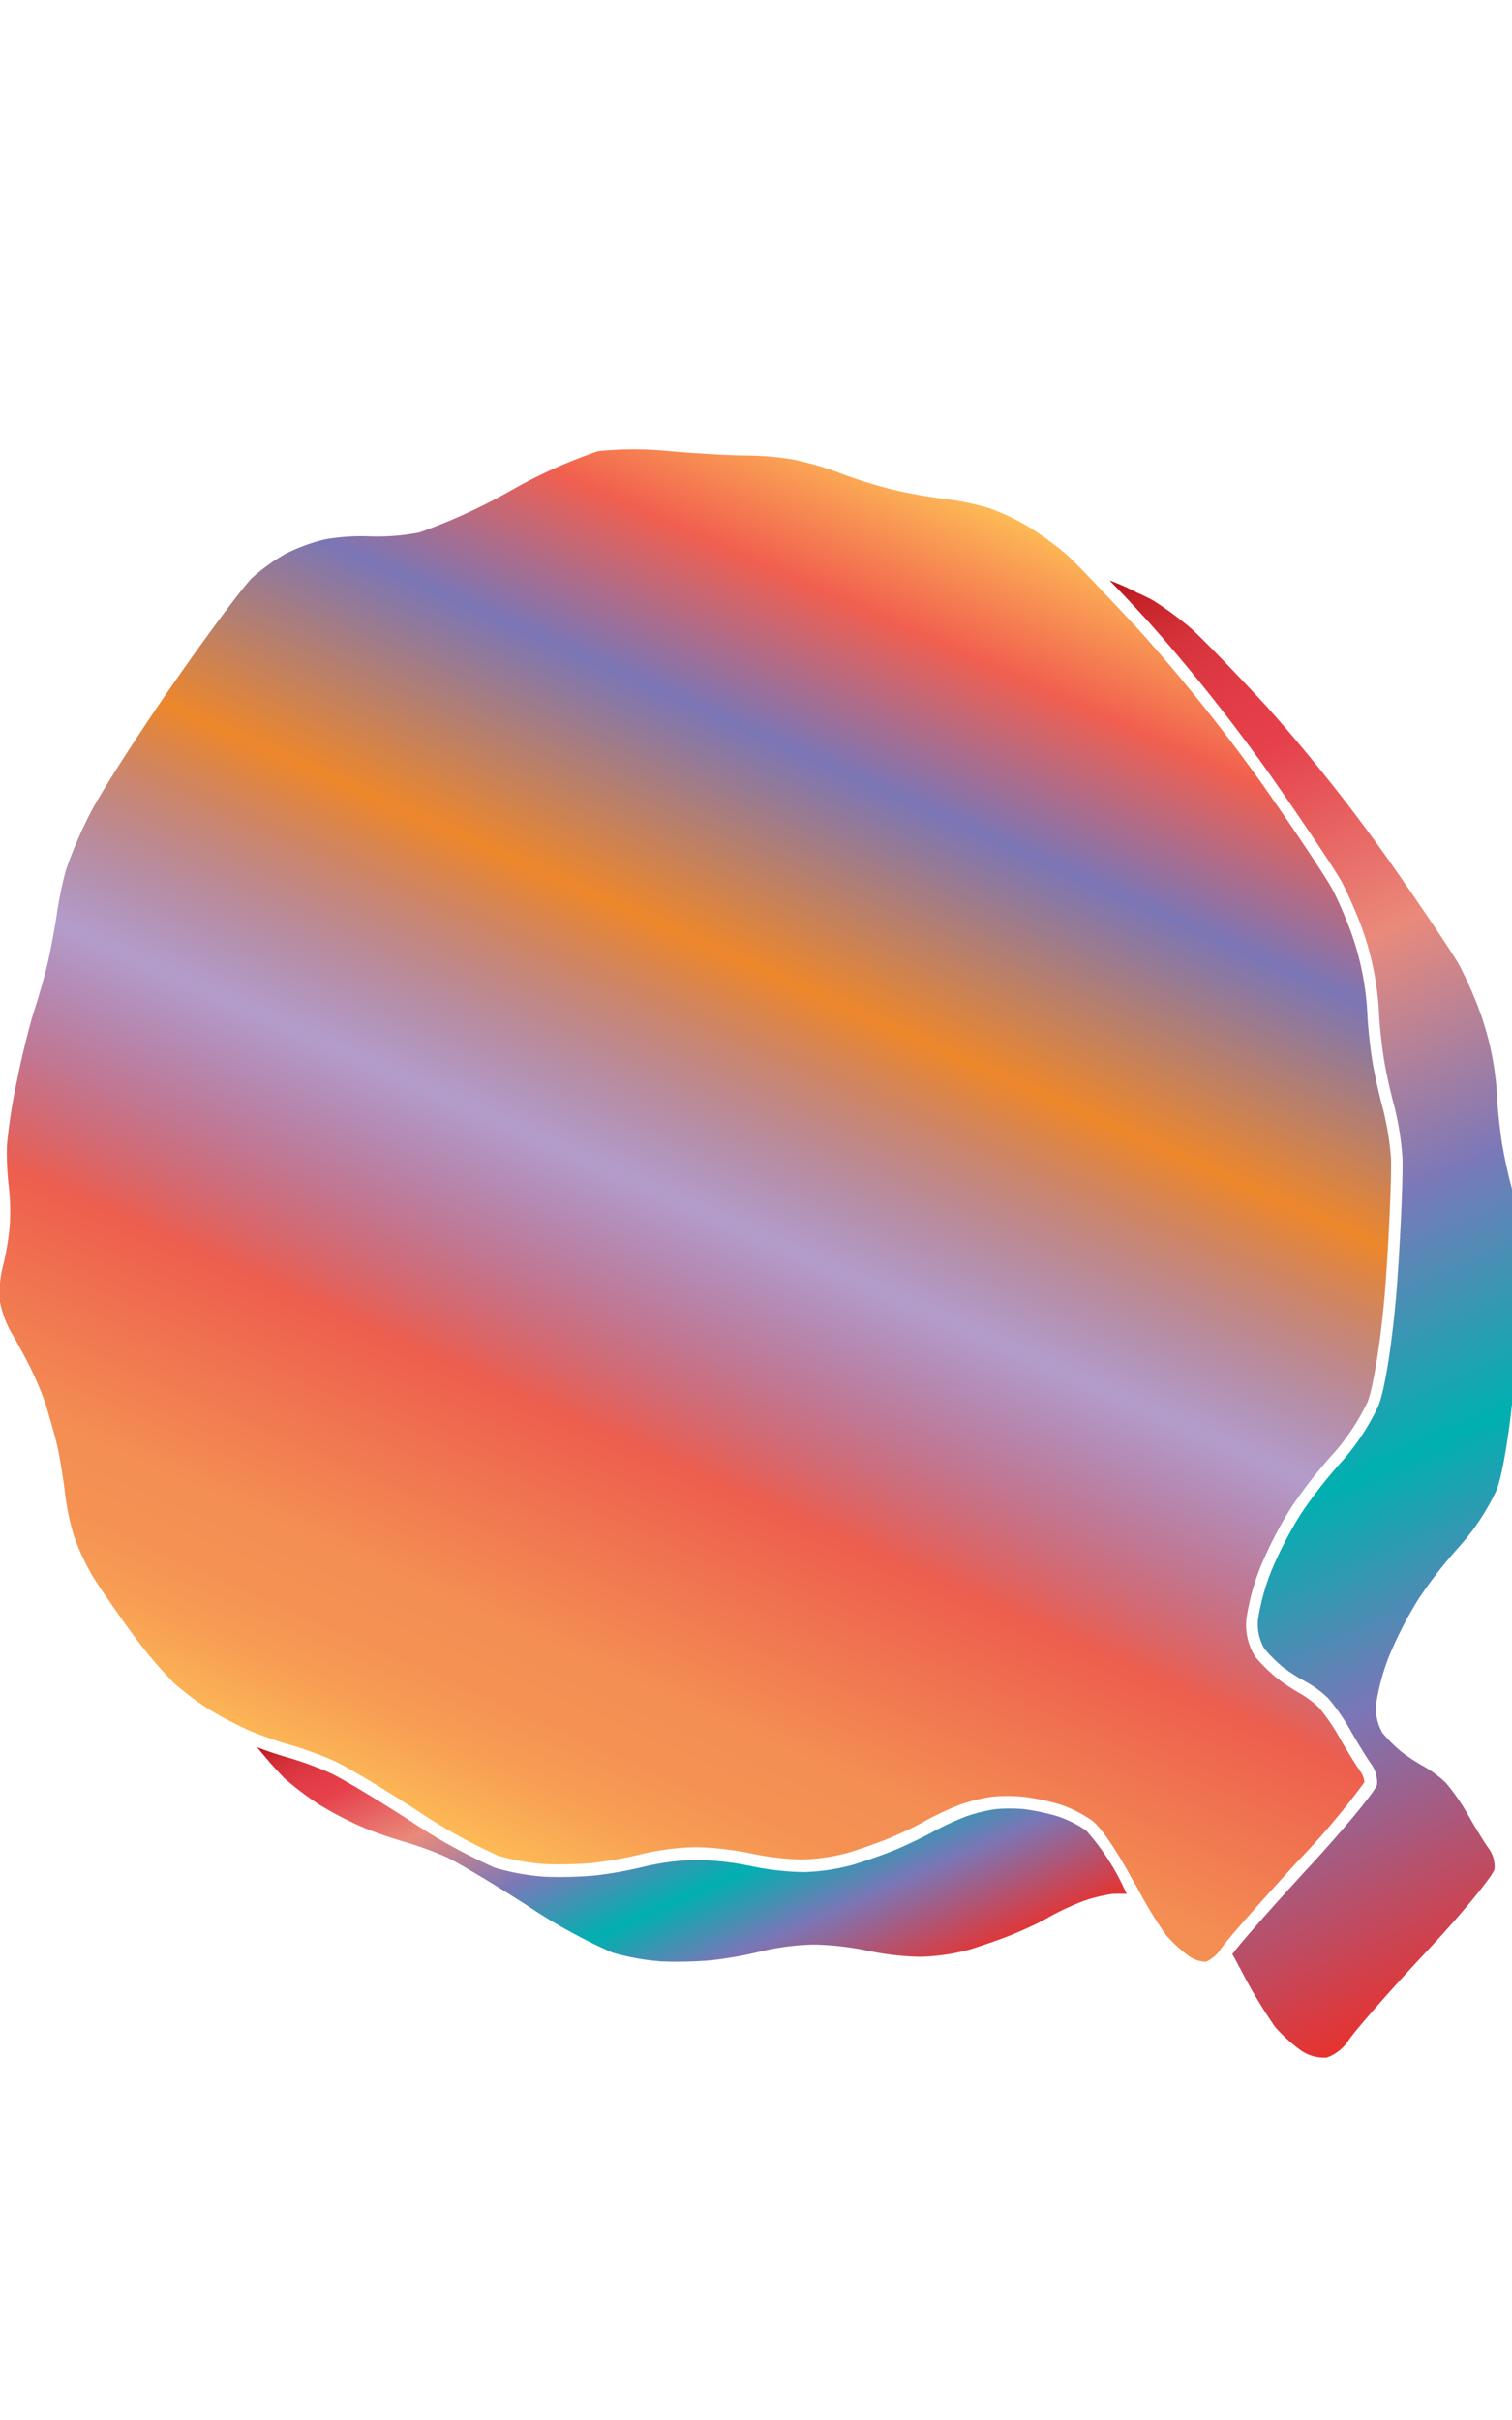 <svg xmlns="http://www.w3.org/2000/svg" xmlns:xlink="http://www.w3.org/1999/xlink" width="125.04" height="200" viewBox="0 0 125.04 200"><defs><linearGradient id="b" x1="39.85" y1="152.82" x2="87.98" y2="44.72" gradientUnits="userSpaceOnUse"><stop offset="0" stop-color="#fdba56"/><stop offset=".02" stop-color="#fbb055"/><stop offset=".06" stop-color="#f79d54"/><stop offset=".1" stop-color="#f59253"/><stop offset=".15" stop-color="#f48e53"/><stop offset=".3" stop-color="#ed5e4e"/><stop offset=".47" stop-color="#683a96" stop-opacity=".5"/><stop offset=".64" stop-color="#ed872b"/><stop offset=".79" stop-color="#7b76b6"/><stop offset=".9" stop-color="#f15f4f"/><stop offset="1" stop-color="#fdba56"/></linearGradient><linearGradient id="a" x1="81.08" y1="52.78" x2="129.41" y2="161.32" gradientUnits="userSpaceOnUse"><stop offset="0" stop-color="#b7151b"/><stop offset=".02" stop-color="#c52229"/><stop offset=".06" stop-color="#d7333c"/><stop offset=".11" stop-color="#e23d47"/><stop offset=".15" stop-color="#e6404b"/><stop offset=".3" stop-color="#e98a7b"/><stop offset=".47" stop-color="#7c78b8"/><stop offset=".64" stop-color="#00b0b0"/><stop offset=".79" stop-color="#7b76b6"/><stop offset="1" stop-color="#e7322f"/></linearGradient><linearGradient id="c" x1="49.02" y1="132.02" x2="65.39" y2="168.78" xlink:href="#a"/></defs><title>_</title><path d="M88 45.66a29 29 0 0 0-2.92-2.11A19.3 19.3 0 0 0 81.81 42a23.53 23.53 0 0 0-3.81-.78 42.17 42.17 0 0 1-4.3-.78 42.25 42.25 0 0 1-4.17-1.31A26.55 26.55 0 0 0 65.69 38a23.84 23.84 0 0 0-4-.35c-1.2 0-4-.16-6.36-.36a29.24 29.24 0 0 0-5.86 0 41.79 41.79 0 0 0-7.16 3.22 48 48 0 0 1-7.6 3.49 18.12 18.12 0 0 1-4.21.33 17 17 0 0 0-3.63.25 14.84 14.84 0 0 0-3.25 1.19 15.63 15.63 0 0 0-2.78 2c-.6.57-3.41 4.28-6.47 8.68-2.88 4.14-5.94 8.9-6.83 10.62a35.82 35.82 0 0 0-2.08 4.81 32.54 32.54 0 0 0-.76 3.64c-.16 1.12-.49 2.91-.74 4s-.75 2.85-1.1 3.91-1 3.61-1.42 5.71a47 47 0 0 0-.87 5.54 23.53 23.53 0 0 0 .14 3.2 19.73 19.73 0 0 1 .1 3.41 22.2 22.2 0 0 1-.6 3.48 8.88 8.88 0 0 0-.21 2.84 8.69 8.69 0 0 0 1 2.65c.5.83 1.23 2.2 1.62 3s1 2.24 1.24 3.08.7 2.35.91 3.33.48 2.66.61 3.76a21.09 21.09 0 0 0 .75 3.57 20.36 20.36 0 0 0 1.51 3.24c.53.87 2 3 3.22 4.67a37 37 0 0 0 3.55 4.22 24.85 24.85 0 0 0 2.89 2.16 31.48 31.48 0 0 0 3.23 1.7c.3.13.67.28 1.07.43.84.32 1.75.62 2.37.79a29.94 29.94 0 0 1 3.66 1.33c1 .45 4 2.24 6.83 4.08a46.11 46.11 0 0 0 6.75 3.76 18.73 18.73 0 0 0 3.82.69 32.24 32.24 0 0 0 4-.1 33 33 0 0 0 4-.72 21.55 21.55 0 0 1 4.5-.58 25.33 25.33 0 0 1 4.67.54 22.71 22.71 0 0 0 4.16.48 16.34 16.34 0 0 0 3.71-.54c1-.3 2.57-.85 3.46-1.22s2.26-1 3-1.44a24.46 24.46 0 0 1 2.88-1.34 14 14 0 0 1 2.65-.65 11.18 11.18 0 0 1 1.23-.06 13.11 13.11 0 0 1 1.4.07 19.53 19.53 0 0 1 2.85.59 10.26 10.26 0 0 1 2.78 1.38c.91.68 2.48 3.27 3.31 4.84l.37.62a37 37 0 0 0 2.43 4 12.22 12.22 0 0 0 1.89 1.73 2.55 2.55 0 0 0 1.41.47 2.8 2.8 0 0 0 1.19-1l.12-.17c.68-.93 3.41-4 6.36-7.22a63.59 63.59 0 0 0 5.43-6.44 1.77 1.77 0 0 0-.27-.82c-.35-.47-1.12-1.71-1.76-2.83a16.18 16.18 0 0 0-1.74-2.54 8.31 8.31 0 0 0-1.59-1.18 15.4 15.4 0 0 1-2-1.35 13.14 13.14 0 0 1-1.66-1.66 4.89 4.89 0 0 1-.73-3.15 19.13 19.13 0 0 1 1.17-4.3 33.85 33.85 0 0 1 2.5-4.84 39.53 39.53 0 0 1 3.52-4.5 18.38 18.38 0 0 0 2.82-4.26c.46-1.08 1.2-5.51 1.52-10.14.3-4.32.49-9 .41-10.15a23.85 23.85 0 0 0-.65-3.94c-.3-1.07-.69-2.82-.87-3.9s-.37-2.85-.42-3.93a23.24 23.24 0 0 0-1.48-7.12c-.36-.94-1-2.46-1.48-3.32s-2.84-4.46-5.86-8.75a147.15 147.15 0 0 0-10-12.48c-1.11-1.2-2.23-2.39-3.23-3.43-1.46-1.57-2.61-2.72-3.03-3.06z" fill="url(#b)"/><path d="M91.78 48c1 1 2.14 2.24 3.25 3.45a148.6 148.6 0 0 1 10 12.58c2.8 4 5.47 8 5.93 8.86s1.15 2.45 1.53 3.43a24.33 24.33 0 0 1 1.55 7.42c.05 1.05.24 2.77.41 3.82s.55 2.76.84 3.8a24.67 24.67 0 0 1 .68 4.14c.08 1.24-.1 5.87-.41 10.29s-1 9.13-1.6 10.47a19.31 19.31 0 0 1-3 4.54 38.43 38.43 0 0 0-3.41 4.37 32.75 32.75 0 0 0-2.41 4.66 18.34 18.34 0 0 0-1.1 4 4 4 0 0 0 .52 2.43 12.32 12.32 0 0 0 1.51 1.51A14.57 14.57 0 0 0 108 139a9.24 9.24 0 0 1 1.83 1.35 16.9 16.9 0 0 1 1.9 2.75c.61 1.07 1.37 2.3 1.69 2.73a2.6 2.6 0 0 1 .46 1.65c-.07.48-2.63 3.58-5.68 6.89-2.91 3.15-5.64 6.25-6.29 7.14.18.31.36.64.54 1l.14.24a41.51 41.51 0 0 0 2.86 4.78 13.21 13.21 0 0 0 2.08 1.9 3.38 3.38 0 0 0 2.19.63 3.61 3.61 0 0 0 1.82-1.45c.45-.69 3.32-4 6.38-7.26s5.62-6.41 5.68-6.89a2.6 2.6 0 0 0-.46-1.65c-.32-.43-1.08-1.66-1.69-2.73a16.9 16.9 0 0 0-1.9-2.75 9.24 9.24 0 0 0-1.83-1.35 14.57 14.57 0 0 1-1.88-1.24 12.32 12.32 0 0 1-1.51-1.51 4 4 0 0 1-.52-2.43 18.34 18.34 0 0 1 1.1-4 32.75 32.75 0 0 1 2.41-4.66 38.43 38.43 0 0 1 3.41-4.37 19.31 19.31 0 0 0 3-4.54c.58-1.34 1.3-6 1.6-10.47s.49-9.05.41-10.29a24.67 24.67 0 0 0-.68-4.14c-.29-1-.67-2.75-.84-3.8s-.36-2.77-.41-3.82a24.33 24.33 0 0 0-1.55-7.42c-.37-1-1.06-2.53-1.53-3.43S117.58 75 114.78 71a148.6 148.6 0 0 0-10-12.58c-2.72-2.95-5.6-5.9-6.38-6.57a30 30 0 0 0-3-2.2c-.4-.22-.86-.45-1.33-.65a19.69 19.69 0 0 0-2.23-1z" fill="url(#a)"/><path d="M92.84 155.82a19.68 19.68 0 0 0-3-4.51 9.31 9.31 0 0 0-2.46-1.22 18.77 18.77 0 0 0-2.67-.56 12.76 12.76 0 0 0-2.4 0 13.14 13.14 0 0 0-2.42.6 23.21 23.21 0 0 0-2.74 1.27c-.8.44-2.2 1.11-3.11 1.49s-2.52.94-3.56 1.25a17.35 17.35 0 0 1-4 .59 22.93 22.93 0 0 1-4.39-.5 24.09 24.09 0 0 0-4.48-.51 20.75 20.75 0 0 0-4.26.54 33.59 33.59 0 0 1-4.16.75 32.78 32.78 0 0 1-4.19.1 19.64 19.64 0 0 1-4.07-.74 46 46 0 0 1-7-3.87c-2.76-1.78-5.78-3.59-6.7-4a28.71 28.71 0 0 0-3.52-1.27c-.68-.19-1.62-.5-2.45-.82.45.55.89 1.07 1.28 1.51s.69.74.92 1a25.76 25.76 0 0 0 3 2.27 32.31 32.31 0 0 0 3.36 1.76 32.14 32.14 0 0 0 3.57 1.26 29.55 29.55 0 0 1 3.11 1.1l.41.18c.43.2 1.32.7 2.41 1.35 1.27.75 2.81 1.71 4.29 2.66a46 46 0 0 0 7 3.87 19.64 19.64 0 0 0 4.07.74 32.78 32.78 0 0 0 4.19-.1 33.59 33.59 0 0 0 4.16-.75 20.75 20.75 0 0 1 4.26-.54 24.09 24.09 0 0 1 4.48.51 22.93 22.93 0 0 0 4.39.5 17.35 17.35 0 0 0 4-.59c1-.31 2.64-.87 3.56-1.25s2.32-1 3.11-1.49a23.21 23.21 0 0 1 2.74-1.27 13.14 13.14 0 0 1 2.42-.6h.07a10.77 10.77 0 0 1 1.11 0z" fill="url(#c)"/></svg>
